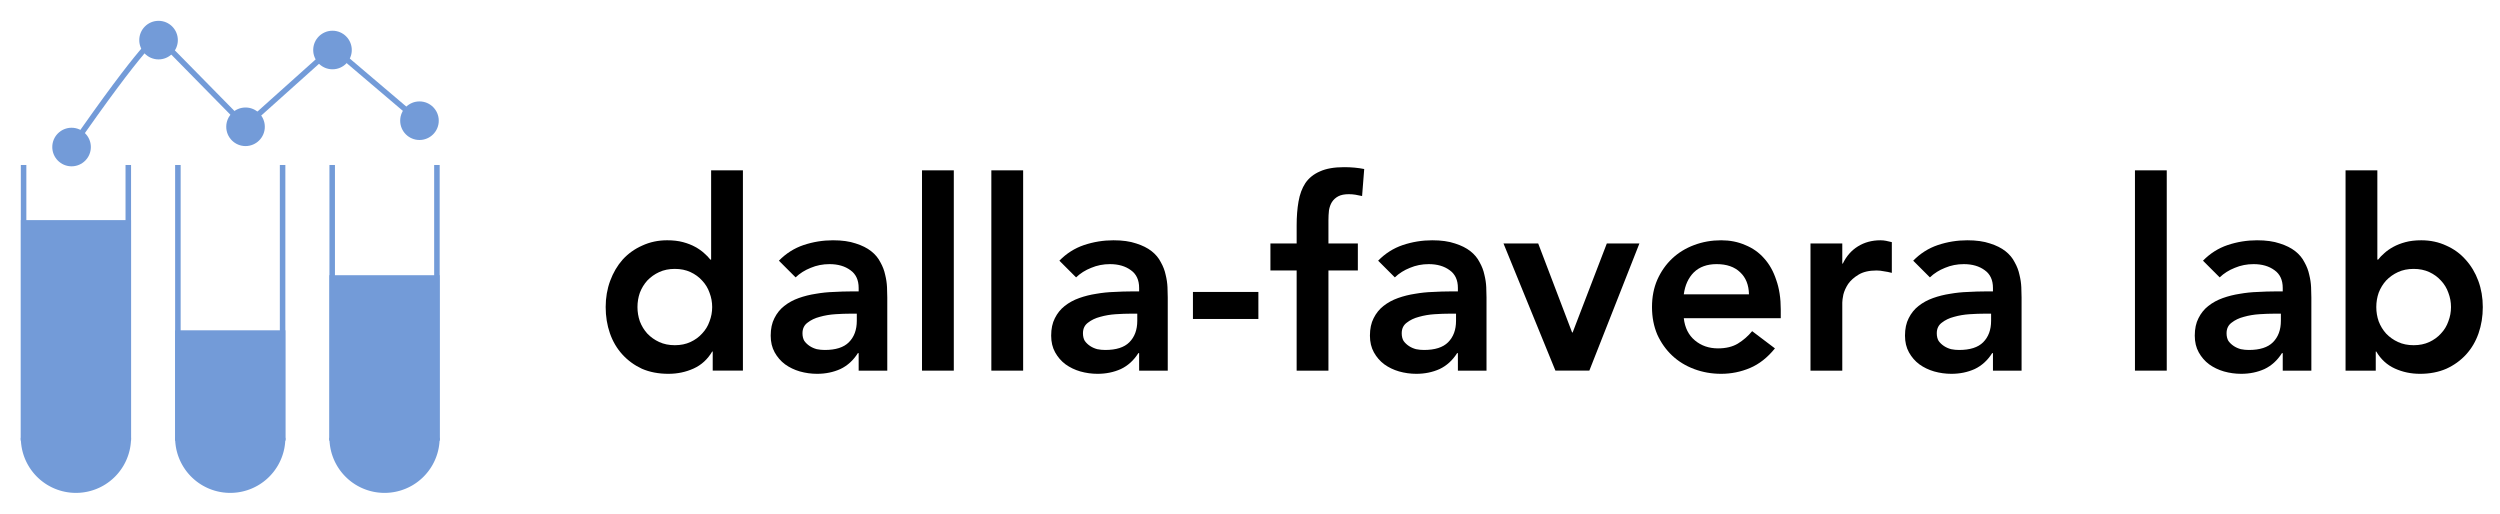 <?xml version="1.0" encoding="UTF-8" standalone="no"?>
<svg
   xmlns:dc="http://purl.org/dc/elements/1.1/"
   xmlns:cc="http://creativecommons.org/ns#"
   xmlns:rdf="http://www.w3.org/1999/02/22-rdf-syntax-ns#"
   xmlns:svg="http://www.w3.org/2000/svg"
   xmlns="http://www.w3.org/2000/svg"
   xmlns:sodipodi="http://sodipodi.sourceforge.net/DTD/sodipodi-0.dtd"
   xmlns:inkscape="http://www.inkscape.org/namespaces/inkscape"
   id="svg8"
   version="1.1"
   viewBox="0 0 120.025 24.664"
   height="24.664mm"
   width="120.025mm"
   sodipodi:docname="rdf-logo.svg"
   inkscape:version="0.92.3 (2405546, 2018-03-11)">
  <sodipodi:namedview
     pagecolor="#ffffff"
     bordercolor="#666666"
     borderopacity="1"
     objecttolerance="10"
     gridtolerance="10"
     guidetolerance="10"
     inkscape:pageopacity="0"
     inkscape:pageshadow="2"
     inkscape:window-width="1920"
     inkscape:window-height="1013"
     id="namedview4599"
     showgrid="false"
     fit-margin-top="1"
     fit-margin-left="1"
     fit-margin-bottom="1"
     fit-margin-right="1"
     inkscape:zoom="1.2815008"
     inkscape:cx="410.66096"
     inkscape:cy="-18.409872"
     inkscape:window-x="-9"
     inkscape:window-y="-9"
     inkscape:window-maximized="1"
     inkscape:current-layer="svg8" />
  <defs
     id="defs2" />
  <g
     aria-label="dalla-favera lab"
     transform="matrix(0.265,0,0,0.265,8.282,-58.004)"
     style="font-style:normal;font-variant:normal;font-weight:normal;font-stretch:normal;font-size:40px;line-height:125%;font-family:'Libre Baskerville';-inkscape-font-specification:'Libre Baskerville';letter-spacing:0px;word-spacing:0px;fill:#000000;fill-opacity:1;stroke:none;stroke-width:1px;stroke-linecap:butt;stroke-linejoin:miter;stroke-opacity:1"
     id="flowRoot815">
    <g
       id="g5467"
       transform="matrix(1.2,0,0,1.2,-49.703,-53.577)"
       style="stroke-width:0.833px">
      <path
         id="path830"
         style="font-style:normal;font-variant:normal;font-weight:900;font-stretch:normal;font-family:Avenir;-inkscape-font-specification:'Avenir Heavy';stroke-width:0.833px"
         d="m 122.977,280.127 h -0.08 q -1.04,1.76 -2.8,2.56 -1.76,0.8 -3.8,0.8 -2.24,0 -4,-0.76 -1.72,-0.8 -2.96,-2.16 -1.24,-1.36 -1.88,-3.2 -0.64,-1.84 -0.64,-3.96 0,-2.12 0.68,-3.96 0.68,-1.84 1.88,-3.2 1.24,-1.36 2.96,-2.12 1.72,-0.8 3.76,-0.8 1.36,0 2.4,0.28 1.04,0.28 1.84,0.72 0.8,0.44 1.36,0.96 0.56,0.48 0.92,0.96 h 0.12 v -13.48 h 4.8 v 30.24 h -4.56 z m -11.36,-6.72 q 0,1.12 0.36,2.16 0.4,1.04 1.12,1.84 0.76,0.8 1.8,1.28 1.04,0.48 2.36,0.48 1.32,0 2.36,-0.48 1.04,-0.48 1.76,-1.28 0.76,-0.8 1.12,-1.84 0.4,-1.04 0.4,-2.16 0,-1.12 -0.4,-2.16 -0.36,-1.04 -1.12,-1.84 -0.72,-0.8 -1.76,-1.28 -1.04,-0.48 -2.36,-0.48 -1.32,0 -2.36,0.48 -1.04,0.48 -1.8,1.28 -0.72,0.8 -1.12,1.84 -0.36,1.04 -0.36,2.16 z"
         inkscape:connector-curvature="0" />
      <path
         id="path832"
         style="font-style:normal;font-variant:normal;font-weight:900;font-stretch:normal;font-family:Avenir;-inkscape-font-specification:'Avenir Heavy';stroke-width:0.833px"
         d="m 145.011,280.367 h -0.12 q -1.04,1.64 -2.64,2.4 -1.6,0.72 -3.52,0.72 -1.32,0 -2.6,-0.36 -1.24,-0.36 -2.24,-1.08 -0.96,-0.72 -1.56,-1.8 -0.6,-1.08 -0.6,-2.52 0,-1.56 0.56,-2.64 0.56,-1.12 1.48,-1.84 0.96,-0.76 2.2,-1.2 1.24,-0.44 2.56,-0.64 1.36,-0.24 2.72,-0.28 1.36,-0.08 2.56,-0.08 h 1.2 v -0.52 q 0,-1.8 -1.24,-2.68 -1.24,-0.92 -3.16,-0.92 -1.52,0 -2.84,0.56 -1.32,0.52 -2.28,1.44 l -2.52,-2.52 q 1.6,-1.64 3.72,-2.36 2.16,-0.72 4.44,-0.72 2.04,0 3.44,0.48 1.4,0.44 2.32,1.16 0.92,0.72 1.4,1.68 0.52,0.92 0.72,1.88 0.24,0.96 0.28,1.88 0.04,0.88 0.04,1.56 v 11.04 h -4.32 z m -0.28,-5.96 h -1 q -1,0 -2.24,0.08 -1.24,0.08 -2.36,0.4 -1.08,0.28 -1.84,0.88 -0.76,0.56 -0.76,1.6 0,0.68 0.28,1.16 0.32,0.44 0.8,0.76 0.48,0.32 1.08,0.48 0.6,0.12 1.2,0.12 2.48,0 3.64,-1.16 1.2,-1.2 1.2,-3.24 z"
         inkscape:connector-curvature="0" />
      <path
         id="path834"
         style="font-style:normal;font-variant:normal;font-weight:900;font-stretch:normal;font-family:Avenir;-inkscape-font-specification:'Avenir Heavy';stroke-width:0.833px"
         d="m 154.575,252.767 h 4.8 v 30.24 h -4.8 z"
         inkscape:connector-curvature="0" />
      <path
         id="path836"
         style="font-style:normal;font-variant:normal;font-weight:900;font-stretch:normal;font-family:Avenir;-inkscape-font-specification:'Avenir Heavy';stroke-width:0.833px"
         d="m 165.044,252.767 h 4.8 v 30.24 h -4.8 z"
         inkscape:connector-curvature="0" />
      <path
         id="path838"
         style="font-style:normal;font-variant:normal;font-weight:900;font-stretch:normal;font-family:Avenir;-inkscape-font-specification:'Avenir Heavy';stroke-width:0.833px"
         d="m 187.355,280.367 h -0.12 q -1.04,1.64 -2.64,2.4 -1.6,0.72 -3.52,0.72 -1.32,0 -2.6,-0.36 -1.24,-0.36 -2.24,-1.08 -0.96,-0.72 -1.56,-1.8 -0.6,-1.08 -0.6,-2.52 0,-1.56 0.56,-2.64 0.56,-1.12 1.48,-1.84 0.96,-0.76 2.2,-1.2 1.24,-0.44 2.56,-0.64 1.36,-0.24 2.72,-0.28 1.36,-0.08 2.56,-0.08 h 1.2 v -0.52 q 0,-1.8 -1.24,-2.68 -1.24,-0.92 -3.16,-0.92 -1.52,0 -2.84,0.56 -1.32,0.52 -2.28,1.44 l -2.52,-2.52 q 1.6,-1.64 3.72,-2.36 2.16,-0.72 4.44,-0.72 2.04,0 3.44,0.48 1.4,0.44 2.32,1.16 0.92,0.72 1.4,1.68 0.52,0.92 0.72,1.88 0.24,0.96 0.28,1.88 0.04,0.88 0.04,1.56 v 11.04 h -4.32 z m -0.28,-5.96 h -1 q -1,0 -2.24,0.08 -1.24,0.08 -2.36,0.4 -1.08,0.28 -1.84,0.88 -0.76,0.56 -0.76,1.6 0,0.68 0.28,1.16 0.32,0.44 0.8,0.76 0.48,0.32 1.08,0.48 0.6,0.12 1.2,0.12 2.48,0 3.64,-1.16 1.2,-1.2 1.2,-3.24 z"
         inkscape:connector-curvature="0" />
      <path
         id="path840"
         style="font-style:normal;font-variant:normal;font-weight:900;font-stretch:normal;font-family:Avenir;-inkscape-font-specification:'Avenir Heavy';stroke-width:0.833px"
         d="m 205.359,275.207 h -9.88 v -4.08 h 9.88 z"
         inkscape:connector-curvature="0" />
      <path
         id="path842"
         style="font-style:normal;font-variant:normal;font-weight:900;font-stretch:normal;font-family:Avenir;-inkscape-font-specification:'Avenir Heavy';stroke-width:0.833px"
         d="m 211.137,267.887 h -3.96 v -4.08 h 3.96 v -2.72 q 0,-2 0.28,-3.6 0.28,-1.64 1.04,-2.8 0.8,-1.16 2.2,-1.76 1.4,-0.64 3.64,-0.64 1.64,0 3.04,0.28 l -0.32,4.08 q -0.52,-0.12 -1,-0.2 -0.48,-0.08 -1,-0.08 -1,0 -1.6,0.32 -0.6,0.32 -0.96,0.88 -0.32,0.52 -0.44,1.24 -0.08,0.72 -0.08,1.52 v 3.48 h 4.44 v 4.08 h -4.44 v 15.12 h -4.8 z"
         inkscape:connector-curvature="0" />
      <path
         id="path844"
         style="font-style:normal;font-variant:normal;font-weight:900;font-stretch:normal;font-family:Avenir;-inkscape-font-specification:'Avenir Heavy';stroke-width:0.833px"
         d="m 235.48,280.367 h -0.12 q -1.04,1.64 -2.64,2.4 -1.6,0.72 -3.52,0.72 -1.32,0 -2.6,-0.36 -1.24,-0.36 -2.24,-1.08 -0.96,-0.72 -1.56,-1.8 -0.6,-1.08 -0.6,-2.52 0,-1.56 0.56,-2.64 0.56,-1.12 1.48,-1.84 0.96,-0.76 2.2,-1.2 1.24,-0.44 2.56,-0.64 1.36,-0.24 2.72,-0.28 1.36,-0.08 2.56,-0.08 h 1.2 v -0.52 q 0,-1.8 -1.24,-2.68 -1.24,-0.92 -3.16,-0.92 -1.52,0 -2.84,0.56 -1.32,0.52 -2.28,1.44 l -2.52,-2.52 q 1.6,-1.64 3.72,-2.36 2.16,-0.72 4.44,-0.72 2.04,0 3.44,0.48 1.4,0.44 2.32,1.16 0.92,0.72 1.4,1.68 0.52,0.92 0.72,1.88 0.24,0.96 0.28,1.88 0.04,0.88 0.04,1.56 v 11.04 h -4.32 z m -0.28,-5.96 h -1 q -1,0 -2.24,0.08 -1.24,0.08 -2.36,0.4 -1.08,0.28 -1.84,0.88 -0.76,0.56 -0.76,1.6 0,0.68 0.28,1.16 0.32,0.44 0.8,0.76 0.48,0.32 1.08,0.48 0.6,0.12 1.2,0.12 2.48,0 3.64,-1.16 1.2,-1.2 1.2,-3.24 z"
         inkscape:connector-curvature="0" />
      <path
         id="path846"
         style="font-style:normal;font-variant:normal;font-weight:900;font-stretch:normal;font-family:Avenir;-inkscape-font-specification:'Avenir Heavy';stroke-width:0.833px"
         d="m 242.364,263.807 h 5.24 l 5.12,13.44 h 0.08 l 5.16,-13.44 h 4.92 l -7.56,19.2 h -5.12 z"
         inkscape:connector-curvature="0" />
      <path
         id="path848"
         style="font-style:normal;font-variant:normal;font-weight:900;font-stretch:normal;font-family:Avenir;-inkscape-font-specification:'Avenir Heavy';stroke-width:0.833px"
         d="m 269.585,275.087 q 0.24,2.16 1.68,3.36 1.44,1.2 3.48,1.2 1.8,0 3,-0.72 1.24,-0.76 2.16,-1.88 l 3.44,2.6 q -1.68,2.08 -3.76,2.96 -2.08,0.88 -4.36,0.88 -2.16,0 -4.08,-0.72 -1.92,-0.72 -3.32,-2.04 -1.4,-1.32 -2.24,-3.16 -0.8,-1.88 -0.8,-4.16 0,-2.28 0.8,-4.12 0.84,-1.88 2.24,-3.2 1.4,-1.32 3.32,-2.04 1.92,-0.72 4.08,-0.72 2,0 3.64,0.72 1.68,0.68 2.84,2 1.2,1.32 1.84,3.28 0.68,1.92 0.68,4.44 v 1.32 z m 9.84,-3.6 q -0.04,-2.12 -1.32,-3.32 -1.28,-1.24 -3.56,-1.24 -2.16,0 -3.44,1.24 -1.24,1.24 -1.52,3.32 z"
         inkscape:connector-curvature="0" />
      <path
         id="path850"
         style="font-style:normal;font-variant:normal;font-weight:900;font-stretch:normal;font-family:Avenir;-inkscape-font-specification:'Avenir Heavy';stroke-width:0.833px"
         d="m 288.714,263.807 h 4.8 v 3.04 h 0.08 q 0.8,-1.68 2.28,-2.6 1.48,-0.92 3.4,-0.92 0.44,0 0.84,0.08 0.44,0.08 0.88,0.2 v 4.64 q -0.6,-0.16 -1.2,-0.24 -0.56,-0.12 -1.12,-0.12 -1.68,0 -2.72,0.64 -1,0.6 -1.56,1.4 -0.52,0.8 -0.72,1.6 -0.16,0.8 -0.16,1.2 v 10.28 h -4.8 z"
         inkscape:connector-curvature="0" />
      <path
         id="path852"
         style="font-style:normal;font-variant:normal;font-weight:900;font-stretch:normal;font-family:Avenir;-inkscape-font-specification:'Avenir Heavy';stroke-width:0.833px"
         d="m 316.261,280.367 h -0.12 q -1.04,1.64 -2.64,2.4 -1.6,0.72 -3.52,0.72 -1.32,0 -2.6,-0.36 -1.24,-0.36 -2.24,-1.08 -0.96,-0.72 -1.56,-1.8 -0.6,-1.08 -0.6,-2.52 0,-1.56 0.56,-2.64 0.56,-1.12 1.48,-1.84 0.96,-0.76 2.2,-1.2 1.24,-0.44 2.56,-0.64 1.36,-0.24 2.72,-0.28 1.36,-0.08 2.56,-0.08 h 1.2 v -0.52 q 0,-1.8 -1.24,-2.68 -1.24,-0.92 -3.16,-0.92 -1.52,0 -2.84,0.56 -1.32,0.52 -2.28,1.44 l -2.52,-2.52 q 1.6,-1.64 3.72,-2.36 2.16,-0.72 4.44,-0.72 2.04,0 3.44,0.48 1.4,0.44 2.32,1.16 0.92,0.72 1.4,1.68 0.52,0.92 0.72,1.88 0.24,0.96 0.28,1.88 0.04,0.88 0.04,1.56 v 11.04 h -4.32 z m -0.28,-5.96 h -1 q -1,0 -2.24,0.08 -1.24,0.08 -2.36,0.4 -1.08,0.28 -1.84,0.88 -0.76,0.56 -0.76,1.6 0,0.68 0.28,1.16 0.32,0.44 0.8,0.76 0.48,0.32 1.08,0.48 0.6,0.12 1.2,0.12 2.48,0 3.64,-1.16 1.2,-1.2 1.2,-3.24 z"
         inkscape:connector-curvature="0" />
      <path
         id="path854"
         style="font-style:normal;font-variant:normal;font-weight:900;font-stretch:normal;font-family:Avenir;-inkscape-font-specification:'Avenir Heavy';stroke-width:0.833px"
         d="m 337.7,252.767 h 4.8 v 30.24 h -4.8 z"
         inkscape:connector-curvature="0" />
      <path
         id="path856"
         style="font-style:normal;font-variant:normal;font-weight:900;font-stretch:normal;font-family:Avenir;-inkscape-font-specification:'Avenir Heavy';stroke-width:0.833px"
         d="m 360.011,280.367 h -0.12 q -1.04,1.64 -2.64,2.4 -1.6,0.72 -3.52,0.72 -1.32,0 -2.6,-0.36 -1.24,-0.36 -2.24,-1.08 -0.96,-0.72 -1.56,-1.8 -0.6,-1.08 -0.6,-2.52 0,-1.56 0.56,-2.64 0.56,-1.12 1.48,-1.84 0.96,-0.76 2.2,-1.2 1.24,-0.44 2.56,-0.64 1.36,-0.24 2.72,-0.28 1.36,-0.08 2.56,-0.08 h 1.2 v -0.52 q 0,-1.8 -1.24,-2.68 -1.24,-0.92 -3.16,-0.92 -1.52,0 -2.84,0.56 -1.32,0.52 -2.28,1.44 l -2.52,-2.52 q 1.6,-1.64 3.72,-2.36 2.16,-0.72 4.44,-0.72 2.04,0 3.44,0.48 1.4,0.44 2.32,1.16 0.92,0.72 1.4,1.68 0.52,0.92 0.72,1.88 0.24,0.96 0.28,1.88 0.04,0.88 0.04,1.56 v 11.04 h -4.32 z m -0.28,-5.96 h -1 q -1,0 -2.24,0.08 -1.24,0.08 -2.36,0.4 -1.08,0.28 -1.84,0.88 -0.76,0.56 -0.76,1.6 0,0.68 0.28,1.16 0.32,0.44 0.8,0.76 0.48,0.32 1.08,0.48 0.6,0.12 1.2,0.12 2.48,0 3.64,-1.16 1.2,-1.2 1.2,-3.24 z"
         inkscape:connector-curvature="0" />
      <path
         id="path858"
         style="font-style:normal;font-variant:normal;font-weight:900;font-stretch:normal;font-family:Avenir;-inkscape-font-specification:'Avenir Heavy';stroke-width:0.833px"
         d="m 369.495,252.767 h 4.8 v 13.48 h 0.12 q 0.36,-0.48 0.92,-0.96 0.56,-0.52 1.36,-0.96 0.8,-0.44 1.84,-0.72 1.04,-0.28 2.4,-0.28 2.04,0 3.76,0.8 1.72,0.76 2.92,2.12 1.24,1.36 1.92,3.2 0.68,1.84 0.68,3.96 0,2.12 -0.64,3.96 -0.64,1.84 -1.88,3.2 -1.24,1.36 -3,2.16 -1.76,0.76 -3.96,0.76 -2.04,0 -3.8,-0.8 -1.76,-0.8 -2.8,-2.56 h -0.08 v 2.88 h -4.56 z m 15.92,20.64 q 0,-1.12 -0.4,-2.16 -0.36,-1.04 -1.12,-1.84 -0.72,-0.8 -1.76,-1.28 -1.04,-0.48 -2.36,-0.48 -1.32,0 -2.36,0.48 -1.04,0.48 -1.8,1.28 -0.72,0.8 -1.12,1.84 -0.36,1.04 -0.36,2.16 0,1.12 0.36,2.16 0.4,1.04 1.12,1.84 0.76,0.8 1.8,1.28 1.04,0.48 2.36,0.48 1.32,0 2.36,-0.48 1.04,-0.48 1.76,-1.28 0.76,-0.8 1.12,-1.84 0.4,-1.04 0.4,-2.16 z"
         inkscape:connector-curvature="0" />
    </g>
  </g>
  <g
     id="g5434"
     transform="translate(-0.227,5.595)"
     style="opacity:0.7">
    <path
       d="m 6.519,15.423 a 2.646,2.646 0 0 1 -1.323,2.291 2.646,2.646 0 0 1 -2.646,-10e-7 2.646,2.646 0 0 1 -1.323,-2.291"
       sodipodi:open="true"
       sodipodi:end="3.1415927"
       sodipodi:start="0"
       sodipodi:ry="2.6458333"
       sodipodi:rx="2.6458333"
       sodipodi:cy="15.422973"
       sodipodi:cx="3.8726678"
       sodipodi:type="arc"
       id="path4554"
       style="opacity:1;fill:#3771c8;fill-opacity:1;stroke:none;stroke-width:0.176;stroke-linecap:round;stroke-linejoin:round;stroke-miterlimit:4;stroke-dasharray:none;stroke-opacity:0.004;paint-order:stroke markers fill" />
    <rect
       y="4.972"
       x="1.227"
       height="10.583"
       width="5.292"
       id="rect4556-5"
       style="opacity:1;fill:#3771c8;fill-opacity:1;stroke:none;stroke-width:0.176;stroke-linecap:round;stroke-linejoin:round;stroke-miterlimit:4;stroke-dasharray:none;stroke-opacity:0.004;paint-order:stroke markers fill" />
    <rect
       y="2.326"
       x="1.227"
       height="13.229"
       width="0.265"
       id="rect4556-5-6"
       style="opacity:1;fill:#3771c8;fill-opacity:1;stroke:none;stroke-width:0.176;stroke-linecap:round;stroke-linejoin:round;stroke-miterlimit:4;stroke-dasharray:none;stroke-opacity:0.004;paint-order:stroke markers fill" />
    <rect
       y="2.326"
       x="6.254"
       height="13.229"
       width="0.265"
       id="rect4556-5-6-5"
       style="opacity:1;fill:#3771c8;fill-opacity:1;stroke:none;stroke-width:0.176;stroke-linecap:round;stroke-linejoin:round;stroke-miterlimit:4;stroke-dasharray:none;stroke-opacity:0.004;paint-order:stroke markers fill" />
  </g>
  <g
     id="g5428"
     transform="translate(-0.227,5.595)"
     style="opacity:0.7">
    <path
       d="m 13.927,15.423 a 2.646,2.646 0 0 1 -1.323,2.291 2.646,2.646 0 0 1 -2.646,-10e-7 2.646,2.646 0 0 1 -1.323,-2.291"
       sodipodi:open="true"
       sodipodi:end="3.1415927"
       sodipodi:start="0"
       sodipodi:ry="2.6458333"
       sodipodi:rx="2.6458333"
       sodipodi:cy="15.422973"
       sodipodi:cx="11.280937"
       sodipodi:type="arc"
       id="path4554-0"
       style="opacity:1;fill:#3771c8;fill-opacity:1;stroke:none;stroke-width:0.176;stroke-linecap:round;stroke-linejoin:round;stroke-miterlimit:4;stroke-dasharray:none;stroke-opacity:0.004;paint-order:stroke markers fill" />
    <rect
       y="10.263"
       x="8.635"
       height="5.292"
       width="5.292"
       id="rect4556-5-2"
       style="opacity:1;fill:#3771c8;fill-opacity:1;stroke:none;stroke-width:0.176;stroke-linecap:round;stroke-linejoin:round;stroke-miterlimit:4;stroke-dasharray:none;stroke-opacity:0.004;paint-order:stroke markers fill" />
    <rect
       y="2.326"
       x="8.635"
       height="13.229"
       width="0.265"
       id="rect4556-5-6-1"
       style="opacity:1;fill:#3771c8;fill-opacity:1;stroke:none;stroke-width:0.176;stroke-linecap:round;stroke-linejoin:round;stroke-miterlimit:4;stroke-dasharray:none;stroke-opacity:0.004;paint-order:stroke markers fill" />
    <rect
       y="2.326"
       x="13.662"
       height="13.229"
       width="0.265"
       id="rect4556-5-6-5-4"
       style="opacity:1;fill:#3771c8;fill-opacity:1;stroke:none;stroke-width:0.176;stroke-linecap:round;stroke-linejoin:round;stroke-miterlimit:4;stroke-dasharray:none;stroke-opacity:0.004;paint-order:stroke markers fill" />
  </g>
  <g
     id="g5422"
     transform="translate(-0.227,5.595)"
     style="opacity:0.7">
    <path
       d="m 21.335,15.423 a 2.646,2.646 0 0 1 -1.323,2.291 2.646,2.646 0 0 1 -2.646,-10e-7 2.646,2.646 0 0 1 -1.323,-2.291"
       sodipodi:open="true"
       sodipodi:end="3.1415927"
       sodipodi:start="0"
       sodipodi:ry="2.6458333"
       sodipodi:rx="2.6458333"
       sodipodi:cy="15.422973"
       sodipodi:cx="18.68927"
       sodipodi:type="arc"
       id="path4554-0-0"
       style="opacity:1;fill:#3771c8;fill-opacity:1;stroke:none;stroke-width:0.176;stroke-linecap:round;stroke-linejoin:round;stroke-miterlimit:4;stroke-dasharray:none;stroke-opacity:0.004;paint-order:stroke markers fill" />
    <rect
       y="7.618"
       x="16.043"
       height="7.938"
       width="5.292"
       id="rect4556-5-2-7"
       style="opacity:1;fill:#3771c8;fill-opacity:1;stroke:none;stroke-width:0.176;stroke-linecap:round;stroke-linejoin:round;stroke-miterlimit:4;stroke-dasharray:none;stroke-opacity:0.004;paint-order:stroke markers fill" />
    <rect
       y="2.326"
       x="16.043"
       height="13.229"
       width="0.265"
       id="rect4556-5-6-1-9"
       style="opacity:1;fill:#3771c8;fill-opacity:1;stroke:none;stroke-width:0.176;stroke-linecap:round;stroke-linejoin:round;stroke-miterlimit:4;stroke-dasharray:none;stroke-opacity:0.004;paint-order:stroke markers fill" />
    <rect
       y="2.326"
       x="21.071"
       height="13.229"
       width="0.265"
       id="rect4556-5-6-5-4-6"
       style="opacity:1;fill:#3771c8;fill-opacity:1;stroke:none;stroke-width:0.176;stroke-linecap:round;stroke-linejoin:round;stroke-miterlimit:4;stroke-dasharray:none;stroke-opacity:0.004;paint-order:stroke markers fill" />
  </g>
  <g
     id="g5442"
     transform="translate(-0.227,7.183)"
     style="opacity:0.7">
    <circle
       r="0.926"
       cy="-0.124"
       cx="3.663"
       id="path5364"
       style="opacity:1;fill:#3771c8;fill-opacity:1;stroke:none;stroke-width:0.176;stroke-linecap:round;stroke-linejoin:round;stroke-miterlimit:4;stroke-dasharray:none;stroke-opacity:0.004;paint-order:stroke markers fill" />
    <circle
       r="0.926"
       cy="-5.257"
       cx="7.839"
       id="path5364-5"
       style="opacity:1;fill:#3771c8;fill-opacity:1;stroke:none;stroke-width:0.176;stroke-linecap:round;stroke-linejoin:round;stroke-miterlimit:4;stroke-dasharray:none;stroke-opacity:0.004;paint-order:stroke markers fill" />
    <circle
       r="0.926"
       cy="-1.096"
       cx="12.015"
       id="path5364-2"
       style="opacity:1;fill:#3771c8;fill-opacity:1;stroke:none;stroke-width:0.176;stroke-linecap:round;stroke-linejoin:round;stroke-miterlimit:4;stroke-dasharray:none;stroke-opacity:0.004;paint-order:stroke markers fill" />
    <circle
       r="0.926"
       cy="-4.782"
       cx="16.19"
       id="path5364-1"
       style="opacity:1;fill:#3771c8;fill-opacity:1;stroke:none;stroke-width:0.176;stroke-linecap:round;stroke-linejoin:round;stroke-miterlimit:4;stroke-dasharray:none;stroke-opacity:0.004;paint-order:stroke markers fill" />
    <circle
       r="0.926"
       cy="-1.388"
       cx="20.366"
       id="path5364-7"
       style="opacity:1;fill:#3771c8;fill-opacity:1;stroke:none;stroke-width:0.176;stroke-linecap:round;stroke-linejoin:round;stroke-miterlimit:4;stroke-dasharray:none;stroke-opacity:0.004;paint-order:stroke markers fill" />
    <path
       sodipodi:nodetypes="ccccc"
       inkscape:connector-curvature="0"
       id="path5416"
       d="M 3.613,-0.037 C 7.154,-5.147 7.774,-5.439 7.774,-5.439 l 4.234,4.307 4.197,-3.759 4.124,3.504"
       style="fill:none;fill-rule:evenodd;stroke:#3771c8;stroke-width:0.265px;stroke-linecap:butt;stroke-linejoin:miter;stroke-opacity:1" />
  </g>
</svg>
